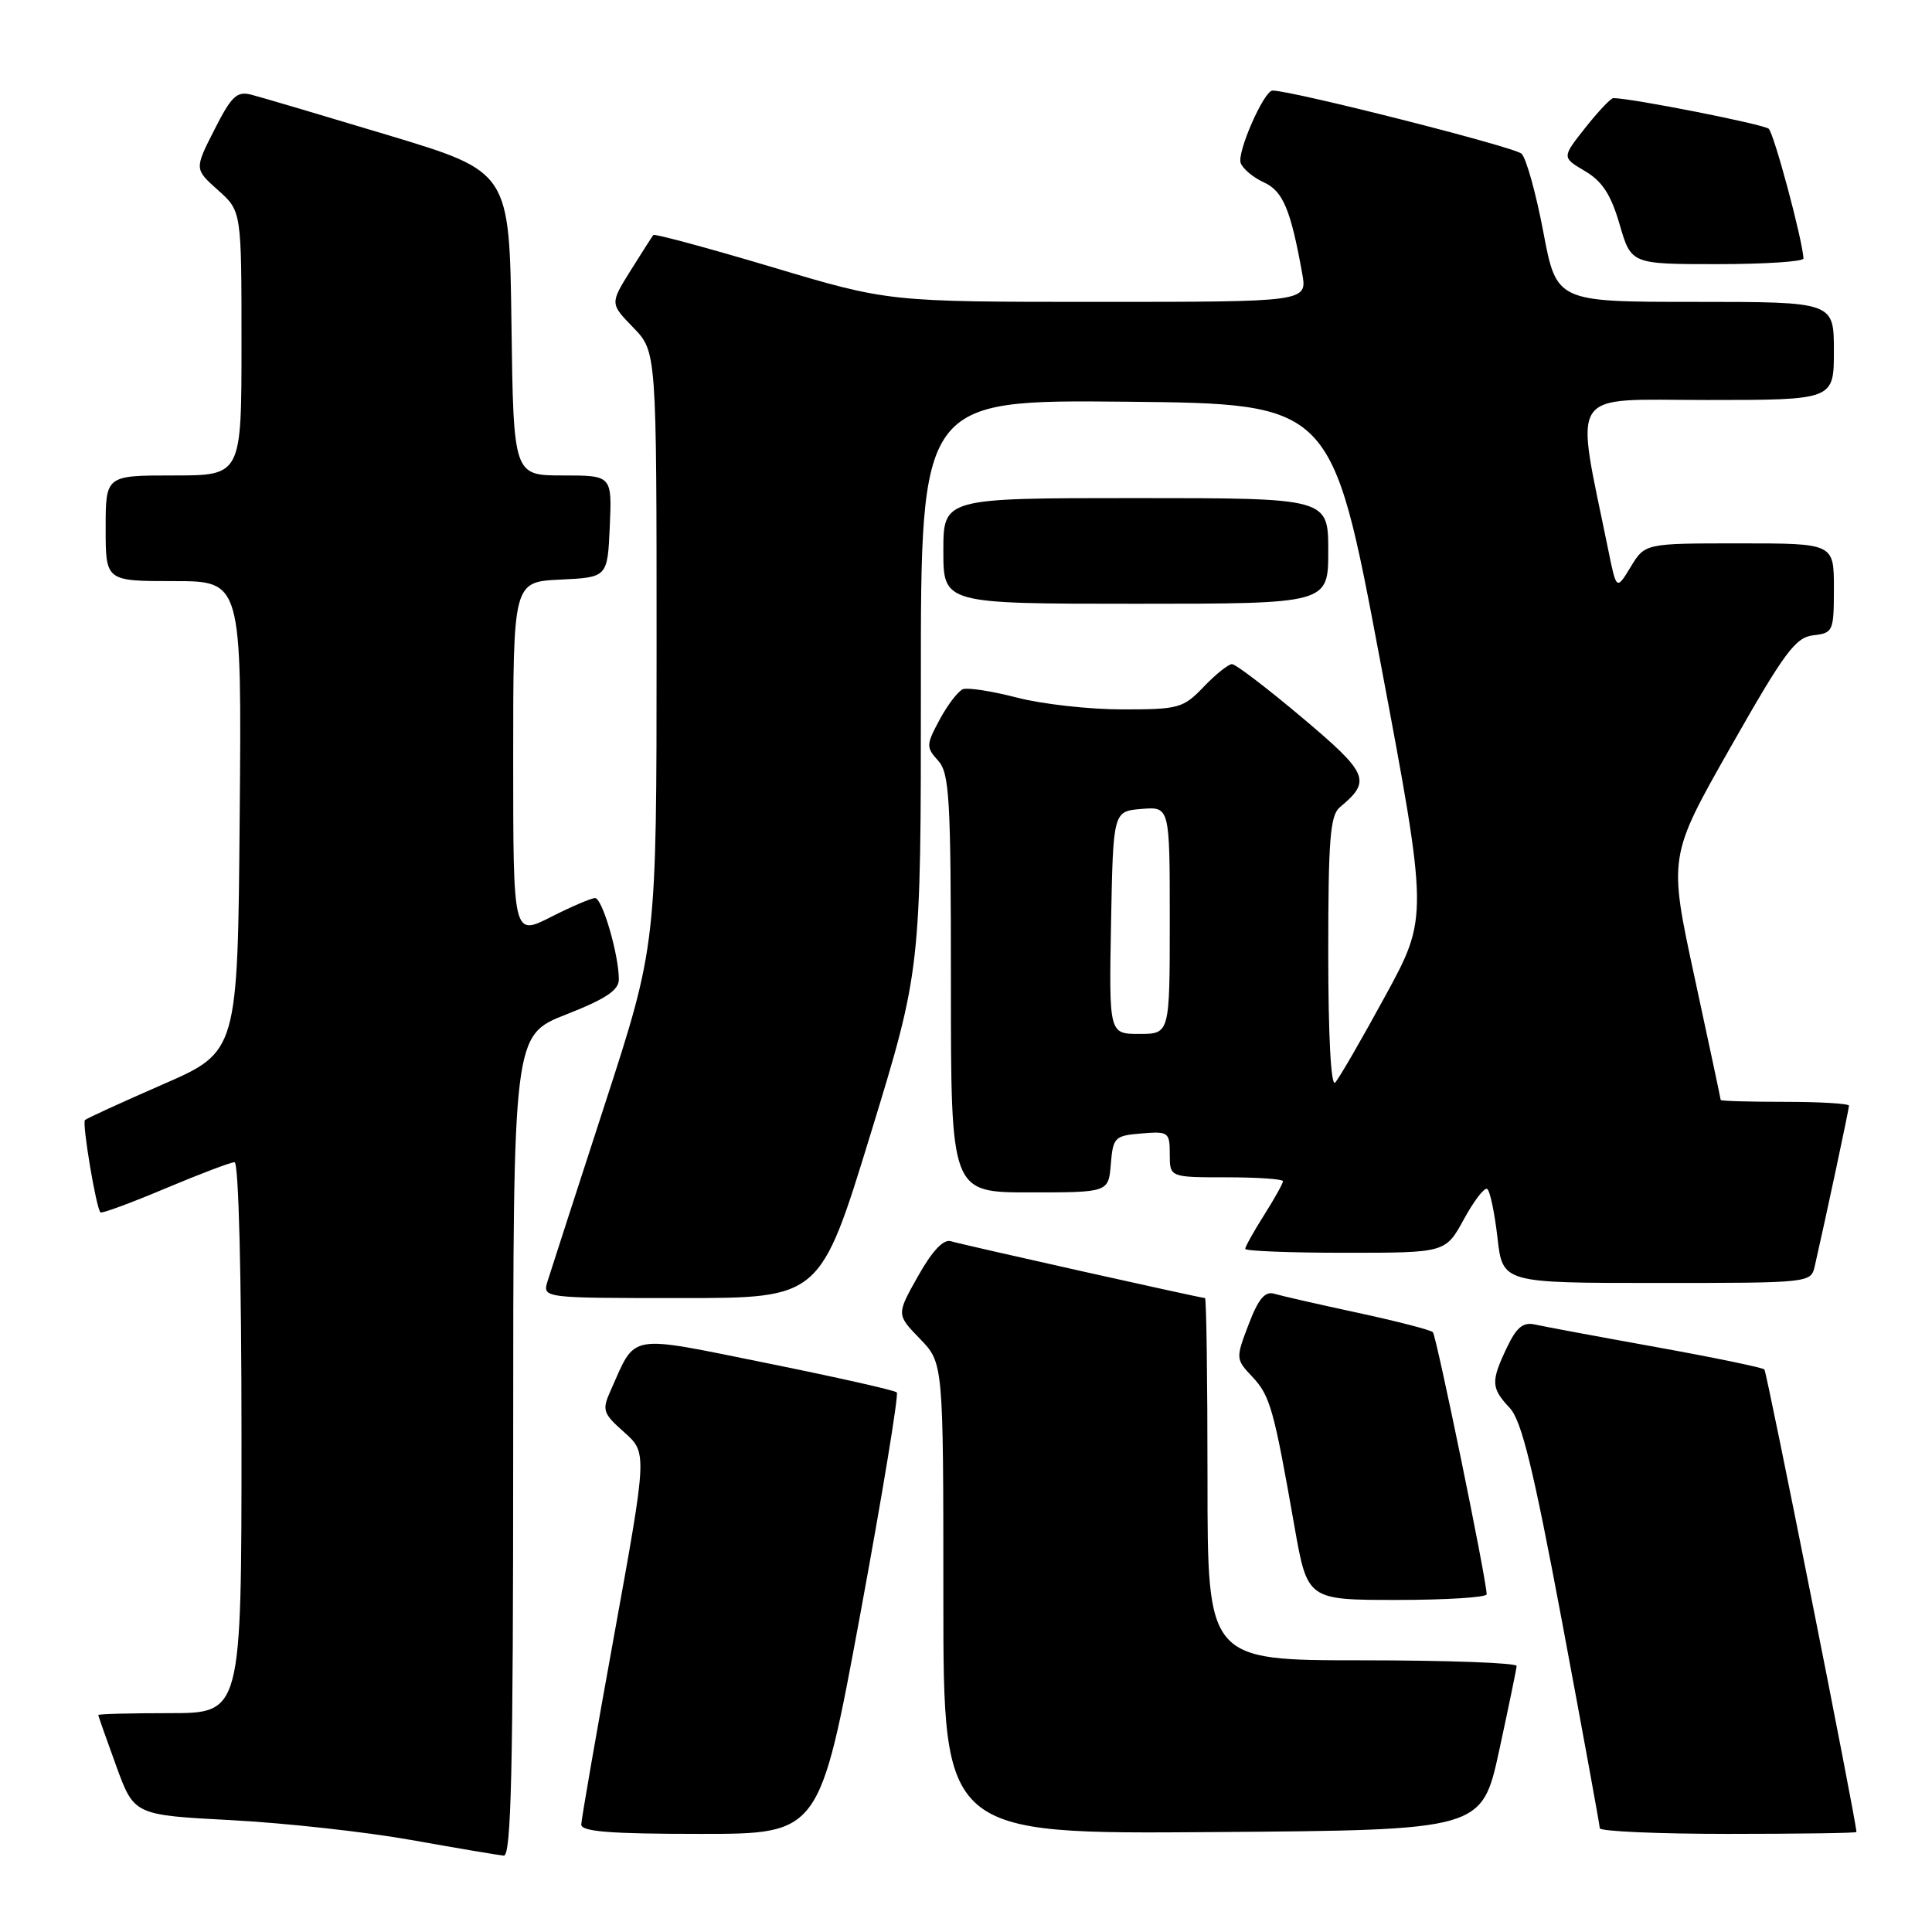 <?xml version="1.0" encoding="UTF-8" standalone="no"?>
<!DOCTYPE svg PUBLIC "-//W3C//DTD SVG 1.1//EN" "http://www.w3.org/Graphics/SVG/1.1/DTD/svg11.dtd" >
<svg xmlns="http://www.w3.org/2000/svg" xmlns:xlink="http://www.w3.org/1999/xlink" version="1.1" viewBox="0 0 256 256">
 <g >
 <path fill="currentColor"
d=" M 68.00 191.59 C 68.00 137.18 68.00 137.18 75.00 134.43 C 80.25 132.37 82.00 131.21 82.00 129.78 C 82.00 126.51 79.81 119.00 78.85 119.00 C 78.35 119.00 75.70 120.13 72.97 121.52 C 68.00 124.03 68.00 124.03 68.00 100.56 C 68.00 77.10 68.00 77.10 74.25 76.80 C 80.50 76.50 80.50 76.50 80.80 69.75 C 81.09 63.00 81.09 63.00 74.57 63.00 C 68.04 63.00 68.04 63.00 67.77 42.88 C 67.50 22.76 67.50 22.76 51.50 17.93 C 42.70 15.28 34.50 12.85 33.27 12.54 C 31.38 12.06 30.65 12.76 28.41 17.19 C 25.76 22.40 25.76 22.40 28.88 25.19 C 32.00 27.97 32.00 27.97 32.00 45.49 C 32.00 63.00 32.00 63.00 23.00 63.00 C 14.00 63.00 14.00 63.00 14.00 70.00 C 14.00 77.00 14.00 77.00 23.01 77.00 C 32.03 77.00 32.03 77.00 31.76 108.18 C 31.50 139.36 31.50 139.36 21.57 143.69 C 16.12 146.07 11.47 148.20 11.26 148.41 C 10.85 148.82 12.74 160.08 13.31 160.65 C 13.49 160.82 17.35 159.40 21.90 157.48 C 26.44 155.57 30.57 154.00 31.08 154.00 C 31.62 154.00 32.00 168.93 32.00 190.50 C 32.00 227.00 32.00 227.00 22.50 227.00 C 17.27 227.00 13.01 227.11 13.02 227.25 C 13.03 227.39 14.10 230.43 15.40 234.00 C 17.77 240.50 17.77 240.50 30.64 241.18 C 37.71 241.55 48.45 242.73 54.50 243.81 C 60.55 244.89 66.06 245.82 66.75 245.88 C 67.74 245.98 68.00 234.51 68.00 191.59 Z  M 113.97 214.00 C 116.92 198.05 119.10 184.77 118.83 184.50 C 118.55 184.22 110.80 182.48 101.60 180.62 C 82.90 176.85 84.34 176.60 80.90 184.28 C 79.75 186.85 79.88 187.27 82.71 189.78 C 85.76 192.50 85.76 192.50 81.41 216.50 C 79.01 229.70 77.04 241.06 77.02 241.75 C 77.01 242.70 80.81 243.00 92.80 243.00 C 108.60 243.00 108.60 243.00 113.97 214.00 Z  M 198.64 232.00 C 199.89 226.22 200.94 221.16 200.96 220.75 C 200.98 220.34 191.78 220.00 180.50 220.00 C 160.00 220.00 160.00 220.00 160.00 196.00 C 160.00 182.80 159.85 172.00 159.67 172.00 C 159.12 172.00 127.62 164.96 126.00 164.47 C 125.00 164.17 123.53 165.74 121.64 169.10 C 118.78 174.18 118.78 174.18 121.89 177.39 C 125.00 180.60 125.00 180.60 125.00 211.81 C 125.00 243.03 125.00 243.03 160.68 242.76 C 196.35 242.50 196.35 242.50 198.64 232.00 Z  M 245.99 242.75 C 245.94 241.15 234.12 181.79 233.79 181.46 C 233.54 181.21 227.07 179.87 219.42 178.49 C 211.76 177.11 204.57 175.77 203.42 175.51 C 201.82 175.15 200.96 175.85 199.67 178.56 C 197.53 183.06 197.57 183.91 200.03 186.54 C 201.62 188.23 203.15 194.46 207.02 215.10 C 209.74 229.62 211.97 241.84 211.98 242.25 C 211.99 242.66 219.65 243.00 229.00 243.00 C 238.35 243.00 246.00 242.89 245.99 242.75 Z  M 196.99 211.25 C 196.98 209.33 190.33 177.00 189.86 176.52 C 189.56 176.22 185.08 175.07 179.91 173.95 C 174.73 172.84 169.76 171.70 168.85 171.43 C 167.62 171.06 166.74 172.10 165.45 175.49 C 163.73 180.00 163.73 180.09 165.94 182.43 C 168.30 184.94 168.79 186.70 171.52 202.25 C 173.24 212.00 173.24 212.00 185.12 212.00 C 191.65 212.00 197.00 211.66 196.99 211.25 Z  M 115.36 150.25 C 122.03 128.50 122.03 128.50 122.02 90.73 C 122.00 52.97 122.00 52.97 149.24 53.23 C 176.47 53.50 176.47 53.50 182.87 87.50 C 189.27 121.50 189.27 121.50 183.54 132.00 C 180.39 137.78 177.41 142.93 176.91 143.45 C 176.36 144.02 176.00 137.20 176.00 126.32 C 176.00 111.19 176.25 108.03 177.55 106.95 C 181.75 103.47 181.34 102.50 172.54 95.09 C 167.91 91.19 163.73 88.00 163.25 88.00 C 162.77 88.00 161.08 89.35 159.50 91.00 C 156.78 93.84 156.20 94.00 148.71 94.00 C 144.35 94.00 138.08 93.30 134.77 92.44 C 131.46 91.58 128.23 91.08 127.60 91.32 C 126.96 91.57 125.58 93.37 124.52 95.33 C 122.71 98.70 122.70 99.01 124.30 100.78 C 125.81 102.45 126.00 105.69 126.00 130.33 C 126.00 158.00 126.00 158.00 136.44 158.00 C 146.88 158.00 146.88 158.00 147.19 154.25 C 147.48 150.70 147.70 150.48 151.25 150.19 C 154.83 149.89 155.00 150.01 155.00 152.94 C 155.00 156.00 155.00 156.00 162.50 156.00 C 166.62 156.00 170.00 156.23 170.00 156.52 C 170.00 156.81 168.88 158.82 167.50 161.00 C 166.12 163.18 165.00 165.19 165.00 165.48 C 165.00 165.77 170.97 166.00 178.27 166.00 C 191.54 166.00 191.54 166.00 193.97 161.56 C 195.30 159.12 196.69 157.31 197.06 157.54 C 197.43 157.77 198.04 160.67 198.42 163.98 C 199.10 170.00 199.10 170.00 219.53 170.00 C 239.90 170.00 239.96 169.99 240.47 167.75 C 241.94 161.32 245.00 146.95 245.00 146.51 C 245.00 146.23 241.18 146.00 236.50 146.00 C 231.82 146.00 228.00 145.89 228.00 145.75 C 228.00 145.61 226.44 138.30 224.54 129.50 C 221.08 113.50 221.08 113.50 229.31 99.00 C 236.46 86.41 237.90 84.46 240.27 84.18 C 242.90 83.88 243.00 83.65 243.00 77.93 C 243.00 72.00 243.00 72.00 230.49 72.00 C 217.97 72.00 217.97 72.00 216.08 75.11 C 214.19 78.22 214.19 78.22 213.10 72.86 C 208.69 51.18 207.49 53.00 226.15 53.00 C 243.00 53.00 243.00 53.00 243.00 46.50 C 243.00 40.00 243.00 40.00 224.62 40.00 C 206.25 40.00 206.25 40.00 204.50 30.75 C 203.54 25.66 202.24 20.99 201.62 20.37 C 200.75 19.49 171.21 12.00 168.62 12.00 C 167.48 12.00 163.87 20.22 164.40 21.61 C 164.70 22.38 166.08 23.54 167.48 24.17 C 170.00 25.32 171.03 27.78 172.55 36.25 C 173.22 40.00 173.22 40.00 145.47 40.00 C 117.72 40.00 117.72 40.00 102.30 35.39 C 93.82 32.86 86.74 30.95 86.57 31.14 C 86.41 31.34 85.05 33.46 83.55 35.86 C 80.83 40.23 80.83 40.23 83.92 43.41 C 87.00 46.60 87.00 46.60 87.00 85.91 C 87.00 125.23 87.00 125.23 80.13 146.37 C 76.35 157.99 72.95 168.51 72.56 169.75 C 71.87 172.00 71.87 172.00 90.28 172.00 C 108.69 172.00 108.69 172.00 115.36 150.25 Z  M 176.00 73.00 C 176.00 66.00 176.00 66.00 150.50 66.00 C 125.00 66.00 125.00 66.00 125.00 73.00 C 125.00 80.00 125.00 80.00 150.50 80.00 C 176.00 80.00 176.00 80.00 176.00 73.00 Z  M 238.97 34.25 C 238.85 31.80 235.07 17.69 234.36 17.06 C 233.67 16.46 216.14 13.00 213.78 13.00 C 213.44 13.00 211.77 14.77 210.06 16.93 C 206.95 20.86 206.95 20.86 210.02 22.67 C 212.32 24.03 213.46 25.79 214.61 29.74 C 216.14 35.00 216.14 35.00 227.57 35.00 C 233.86 35.00 238.98 34.66 238.97 34.25 Z  M 147.22 122.25 C 147.50 107.50 147.50 107.50 151.25 107.19 C 155.00 106.88 155.00 106.88 155.00 121.94 C 155.00 137.00 155.00 137.00 150.97 137.00 C 146.95 137.00 146.95 137.00 147.22 122.25 Z "/>
</g>
</svg>